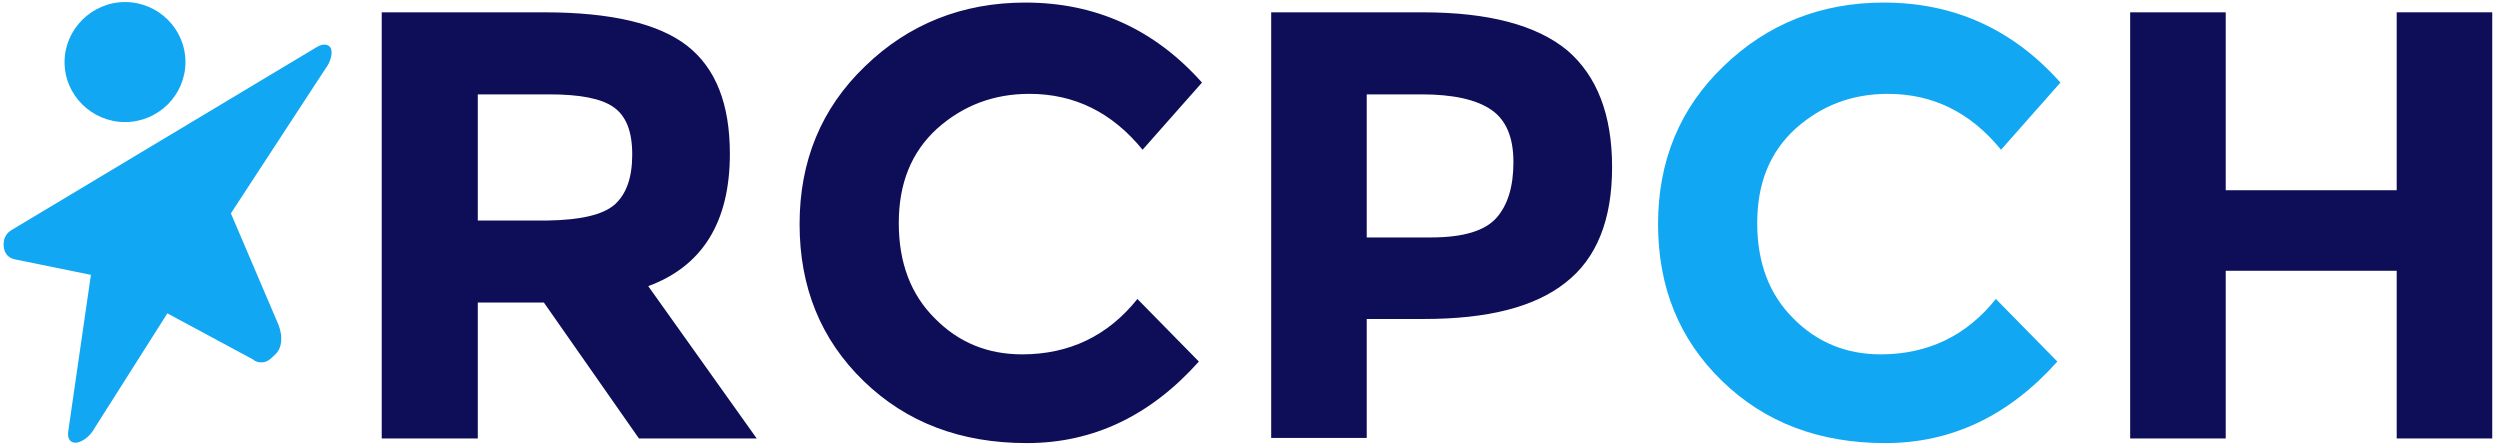 <svg width="146" height="26" viewBox="0 0 146 26" xmlns="http://www.w3.org/2000/svg"><title>A0EA6CDC-8EAF-416E-A2E9-697401AABEB2</title><g fill="none" fill-rule="evenodd"><path d="M42.624 8.985c0 3.983-1.6 6.558-4.767 7.726l6.335 8.895h-6.878l-5.55-7.936h-3.861v7.936h-5.61V.72h9.501c3.892 0 6.667.659 8.326 1.946 1.69 1.318 2.504 3.415 2.504 6.32zm-6.727 2.964c.693-.628 1.025-1.587 1.025-2.934 0-1.348-.362-2.247-1.086-2.756-.724-.509-1.96-.748-3.77-.748h-4.163v7.367h4.072c1.93-.03 3.228-.33 3.922-.929zM59.697 20.694c2.745 0 5.008-1.078 6.727-3.234l3.59 3.654c-2.836 3.174-6.184 4.762-10.045 4.762-3.862 0-7.029-1.198-9.533-3.624-2.503-2.426-3.74-5.48-3.74-9.164 0-3.684 1.267-6.769 3.83-9.225C53.062 1.408 56.199.15 59.879.15c4.103 0 7.541 1.557 10.317 4.672l-3.47 3.923c-1.78-2.186-3.981-3.264-6.606-3.264-2.111 0-3.89.688-5.4 2.036-1.507 1.378-2.231 3.205-2.231 5.51 0 2.307.693 4.164 2.111 5.571 1.388 1.408 3.077 2.096 5.098 2.096M91.521 2.935c1.75 1.497 2.625 3.773 2.625 6.828 0 3.085-.905 5.331-2.715 6.739-1.81 1.437-4.555 2.126-8.265 2.126h-3.349v6.948h-5.58V.72h8.868c3.831 0 6.637.748 8.416 2.216zm-4.132 9.793c.663-.749.995-1.827.995-3.264 0-1.438-.422-2.456-1.297-3.055-.875-.599-2.232-.898-4.072-.898h-3.198v8.355h3.771c1.87 0 3.137-.39 3.8-1.138z" fill="#0D0D58"/><path d="M109.832 20.694c2.745 0 5.007-1.078 6.727-3.234l3.59 3.654c-2.836 3.174-6.185 4.762-10.046 4.762-3.86 0-7.028-1.198-9.532-3.624-2.504-2.426-3.74-5.48-3.74-9.164 0-3.684 1.267-6.769 3.83-9.225 2.534-2.455 5.672-3.713 9.352-3.713 4.102 0 7.541 1.557 10.316 4.672l-3.469 3.923c-1.78-2.186-3.981-3.264-6.606-3.264-2.111 0-3.891.688-5.4 2.036-1.508 1.378-2.232 3.205-2.232 5.51 0 2.307.694 4.164 2.112 5.571 1.387 1.408 3.107 2.096 5.098 2.096" fill="#11A7F2"/><path fill="#0D0D58" d="M139.967.719h5.58v24.887h-5.58v-9.793h-9.985v9.793h-5.58V.72h5.58V11.11h9.985"/><path d="M19.336 2.845c-.12-.27-.453-.33-.845-.09L.754 13.387c-.392.21-.543.51-.543.898 0 .39.181.78.694.869l4.404.898-1.327 9.165c-.06.419.15.689.513.629.362-.06.784-.39 1.025-.839L9.774 18.3l5.007 2.695c.181.18.603.24.875.06.12-.06.332-.27.452-.39.362-.359.423-1.018.151-1.707l-2.775-6.498 5.52-8.446c.302-.39.422-.868.332-1.168M7.3 7.128c1.96 0 3.53-1.588 3.53-3.504C10.83 1.677 9.23.12 7.3.12c-1.93 0-3.53 1.587-3.53 3.504 0 1.946 1.6 3.504 3.53 3.504" fill="#11A7F2"/></g></svg>